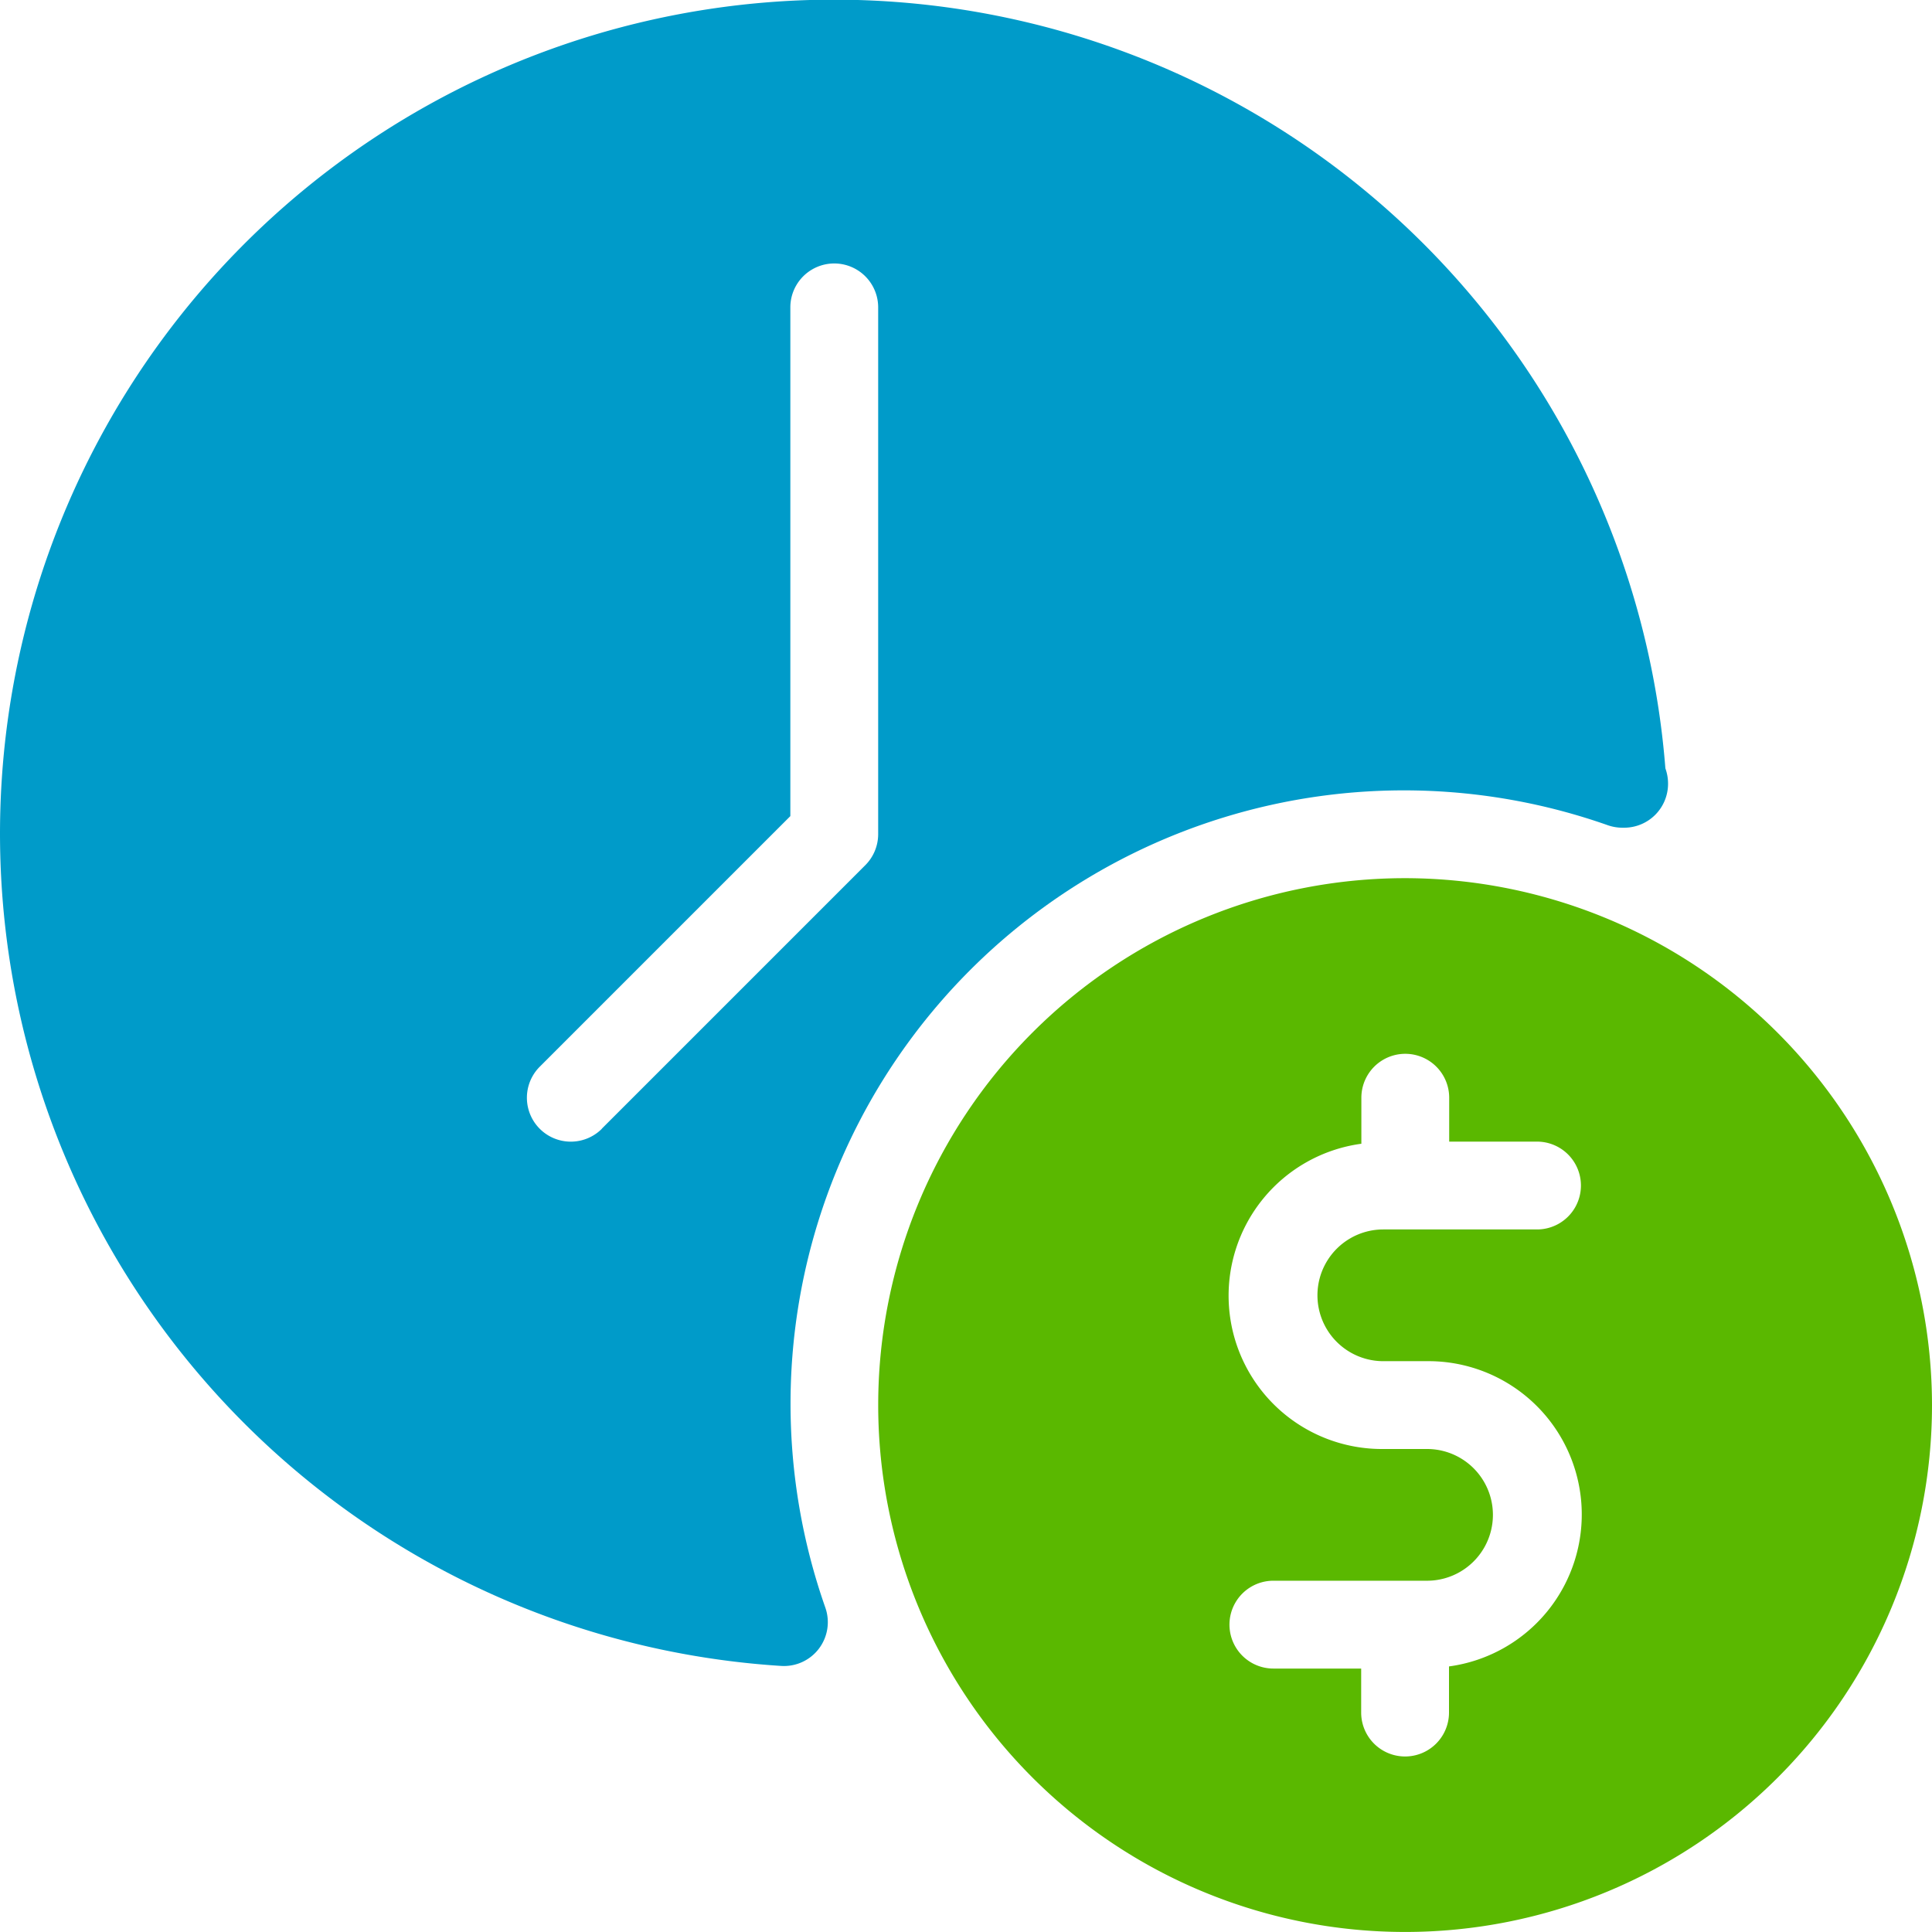 <svg xmlns="http://www.w3.org/2000/svg" xmlns:xlink="http://www.w3.org/1999/xlink" width="50" height="50" viewBox="0 0 50 50">
  <defs>
    <clipPath id="clip-path">
      <rect id="Прямоугольник_368" data-name="Прямоугольник 368" width="50" height="50" transform="translate(-486.701 -20.1)" fill="#fff" opacity="0"/>
    </clipPath>
  </defs>
  <g id="icon_Instant_Pay_Option" data-name="icon_Instant Pay Option" transform="translate(486.701 20.1)">
    <g id="Группа_масок_26" data-name="Группа масок 26" clip-path="url(#clip-path)">
      <g id="Search_results_for_Money_-_Flaticon-12_2_" data-name="Search results for Money - Flaticon-12 (2)" transform="translate(-486.701 -20.1)">
        <path id="Контур_64" data-name="Контур 64" d="M20.459,36.364A15.875,15.875,0,0,1,41.613,21.358a1.148,1.148,0,0,0,.375.063c.018,0,.033,0,.044,0a1.136,1.136,0,0,0,1.137-1.136,1.163,1.163,0,0,0-.069-.4A21.583,21.583,0,1,0,20.217,43.114a1.135,1.135,0,0,0,1.143-1.508A15.913,15.913,0,0,1,20.459,36.364Zm-4.883-7.151a1.136,1.136,0,0,1-1.607-1.607l6.485-6.485V7.955a1.136,1.136,0,0,1,2.273,0V21.591a1.136,1.136,0,0,1-.333.8l-6.818,6.818Z" fill="#009bc9"/>
        <path id="Контур_65" data-name="Контур 65" d="M36.364,22.727A13.636,13.636,0,1,0,50,36.364,13.651,13.651,0,0,0,36.364,22.727Zm-.568,12.5h1.136a3.968,3.968,0,0,1,.568,7.9v1.194a1.136,1.136,0,1,1-2.273,0V43.182H32.955a1.136,1.136,0,1,1,0-2.273h3.977a1.7,1.7,0,1,0,0-3.409H35.8a3.968,3.968,0,0,1-.568-7.9V28.409a1.136,1.136,0,1,1,2.273,0v1.136h2.273a1.136,1.136,0,1,1,0,2.273H35.8a1.7,1.7,0,1,0,0,3.409Z" fill="#5ab800"/>
      </g>
    </g>
  </g>
</svg>
